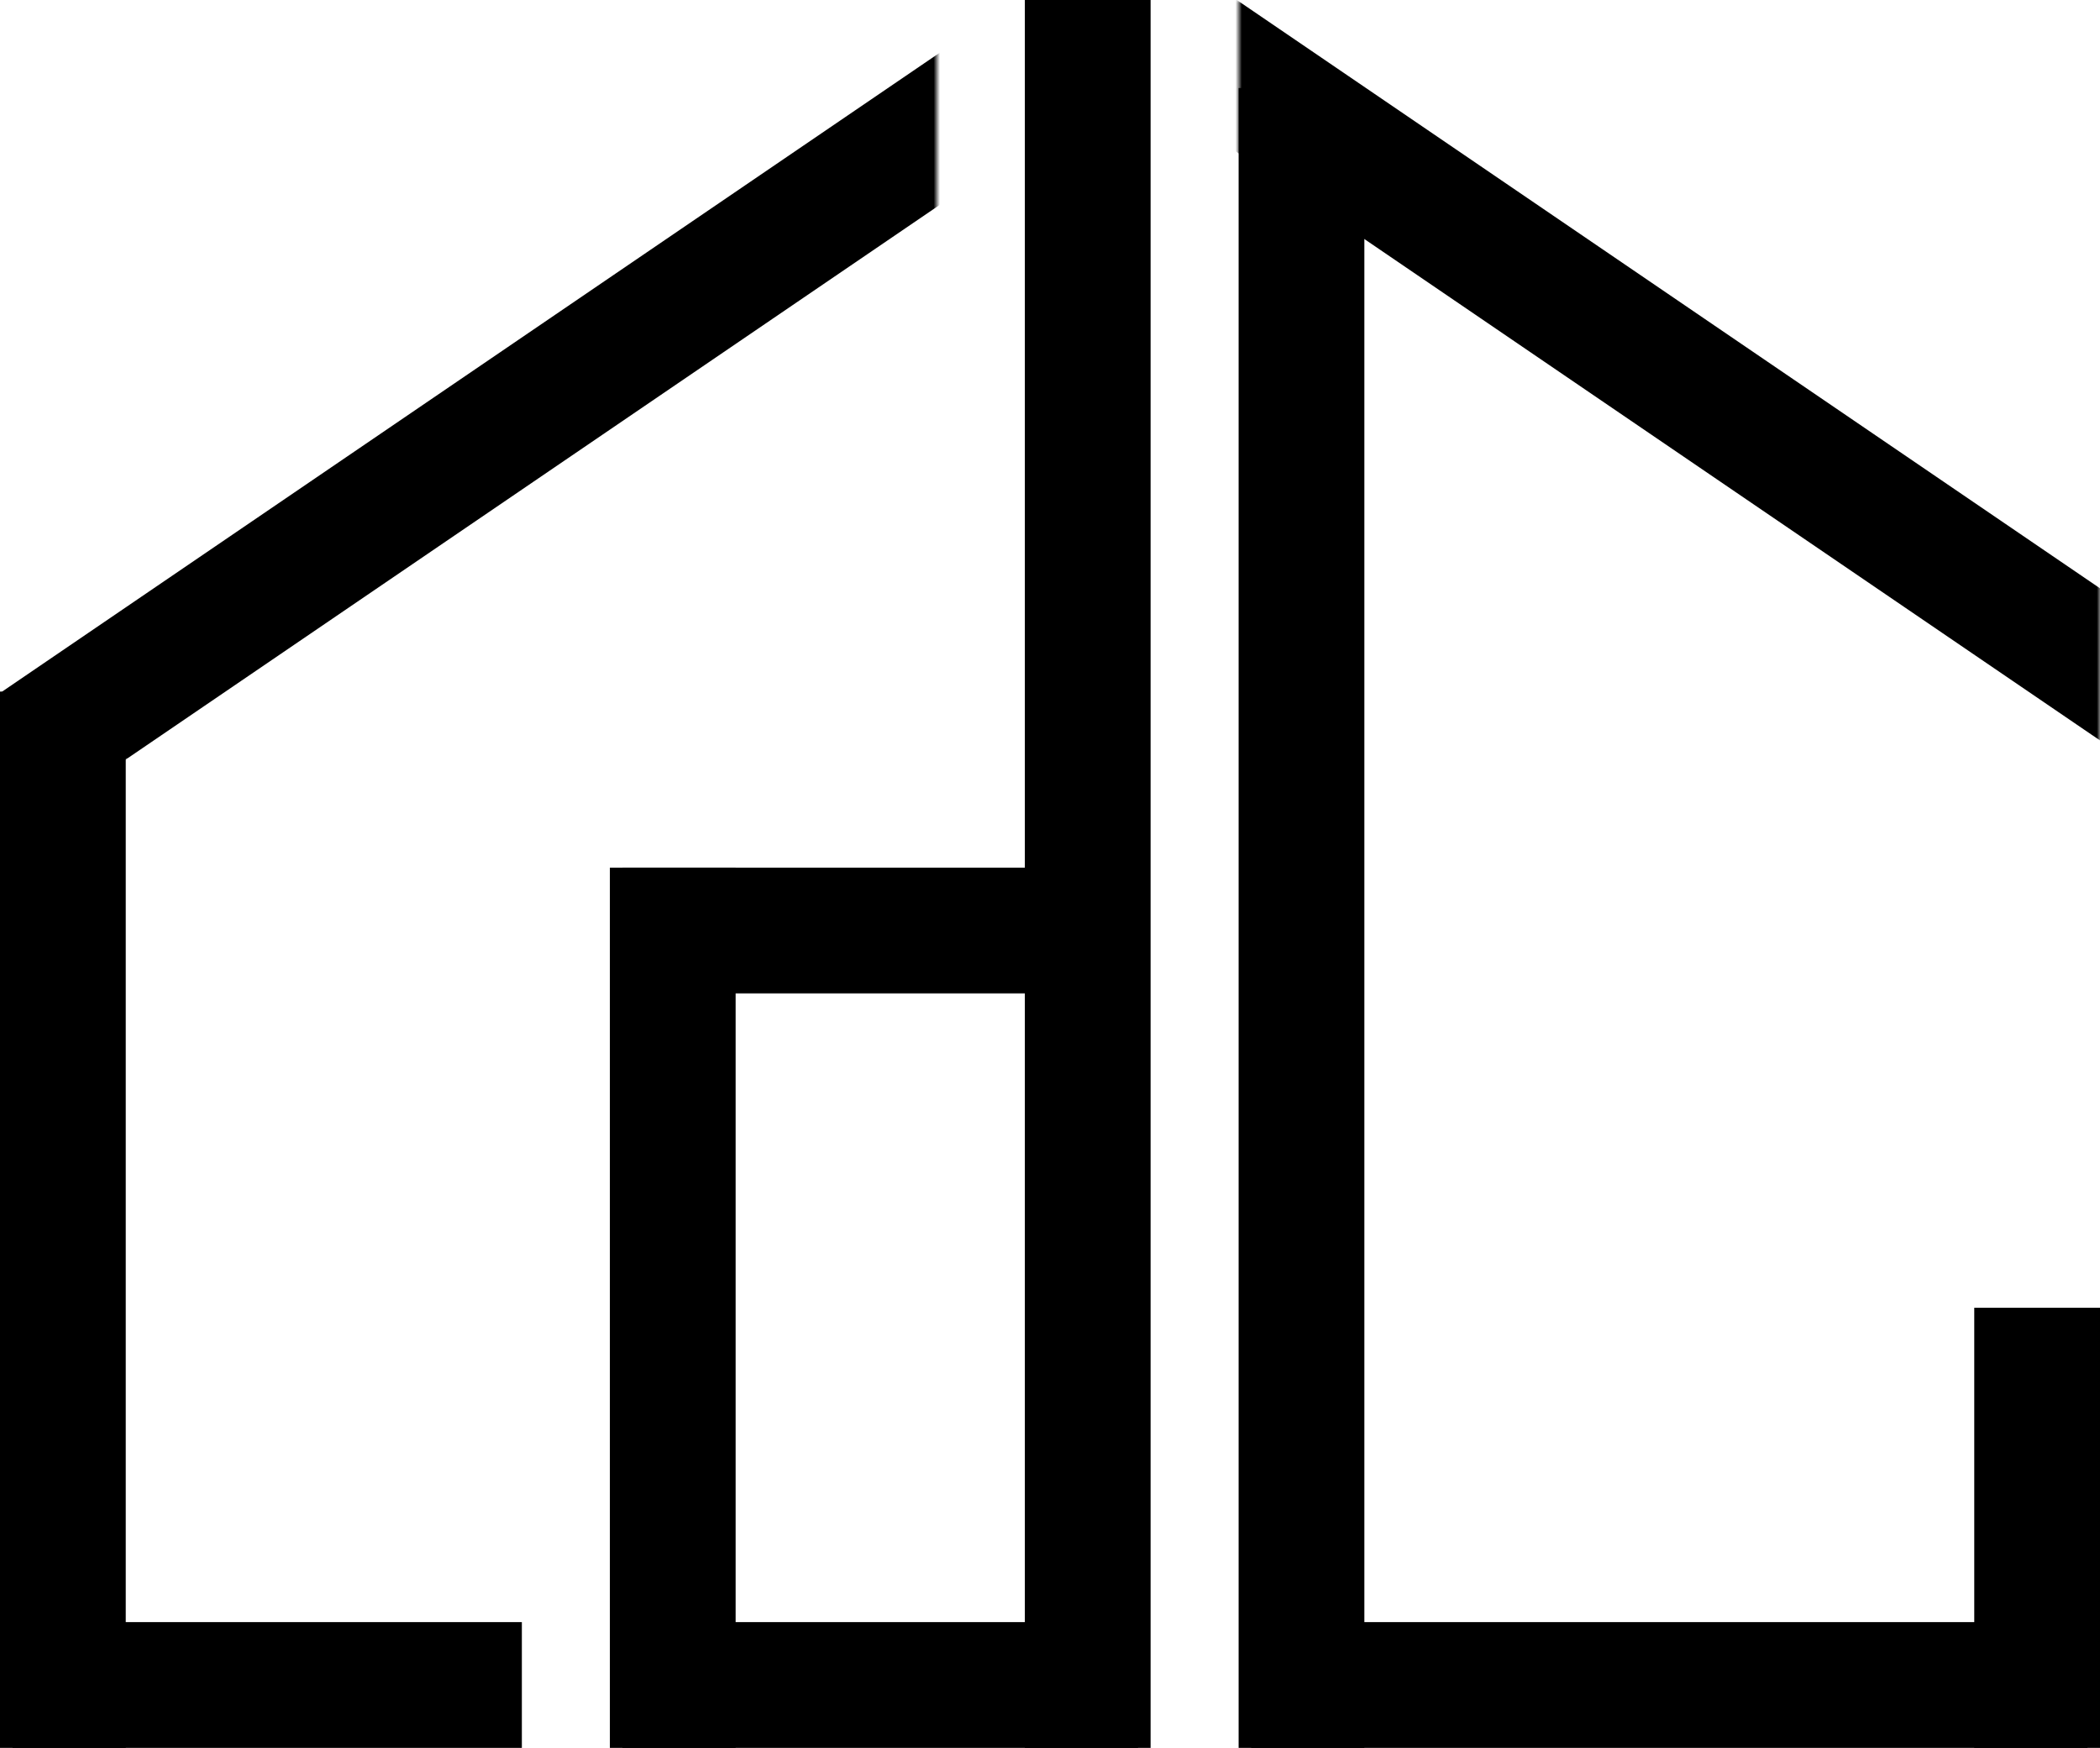 <svg width="334" height="278" viewBox="0 0 334 278" fill="none" xmlns="http://www.w3.org/2000/svg">
<mask id="mask0" mask-type="alpha" maskUnits="userSpaceOnUse" x="197" y="0" width="137" height="118">
<path d="M197 -1.63371e-06L197 118L334 118L334 0L197 -1.63371e-06Z" fill="#896969"/>
</mask>
<g mask="url(#mask0)">
<rect width="20" height="181.57" transform="matrix(-0.563 0.826 0.826 0.563 195.453 -0.861)" fill="black"/>
</g>
<mask id="mask1" mask-type="alpha" maskUnits="userSpaceOnUse" x="0" y="8" width="149" height="113">
<path d="M-1.17291e-06 8L-2.52042e-06 121L149 121L149 8L-1.17291e-06 8Z" fill="#E60000"/>
</mask>
<g mask="url(#mask1)">
<rect x="150.027" y="8" width="20" height="181.574" transform="rotate(55.729 150.027 8)" fill="black"/>
</g>
<path d="M334 208H314V278H334V208Z" fill="black"/>
<path d="M199 258L199 278L332 278L332 258L199 258Z" fill="black"/>
<rect x="197" y="14" width="20" height="264" fill="black"/>
<path d="M99 258L99 278L181 278L181 258L99 258Z" fill="black"/>
<path d="M117 138H97L97 278H117V138Z" fill="black"/>
<path d="M181 158L181 138L99 138L99 158L181 158Z" fill="black"/>
<rect x="163" y="6.10352e-05" width="20" height="278" fill="black"/>
<path d="M2 258L2 278L83 278L83 258L2 258Z" fill="black"/>
<rect y="110" width="20" height="168" fill="black"/>
</svg>

